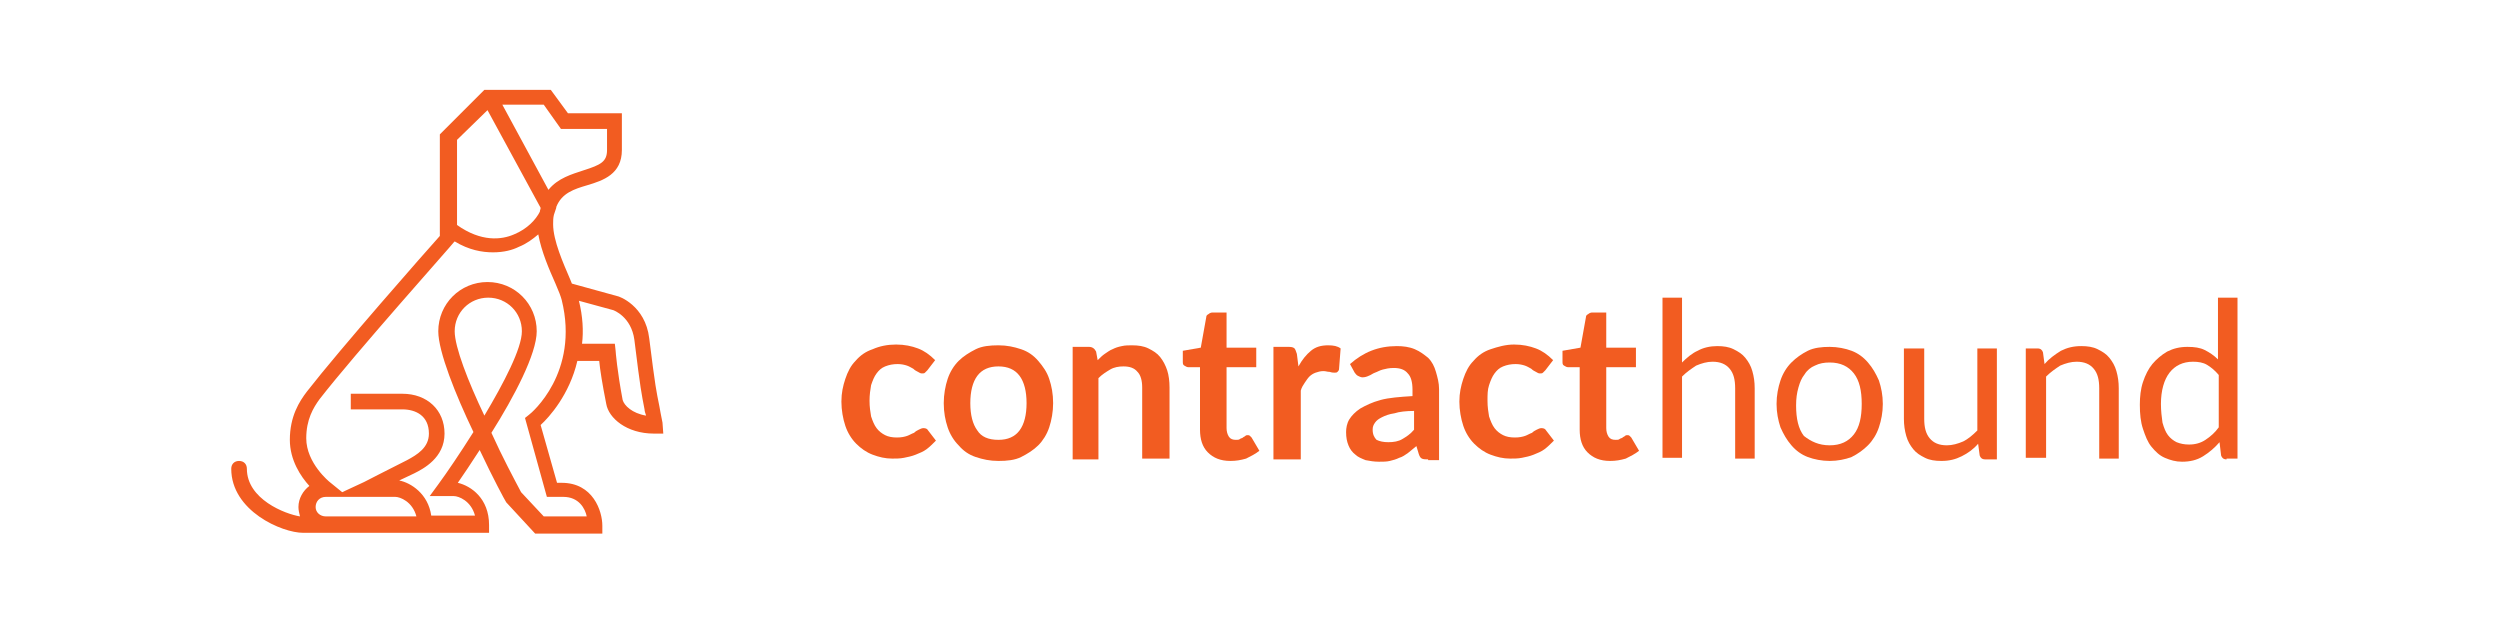 <?xml version="1.0" encoding="utf-8"?>
<!-- Generator: Adobe Illustrator 17.1.0, SVG Export Plug-In . SVG Version: 6.00 Build 0)  -->
<!DOCTYPE svg PUBLIC "-//W3C//DTD SVG 1.1//EN" "http://www.w3.org/Graphics/SVG/1.1/DTD/svg11.dtd">
<svg version="1.1" id="Layer_1" xmlns="http://www.w3.org/2000/svg" xmlns:xlink="http://www.w3.org/1999/xlink" x="0px" y="0px"
	 viewBox="0 0 320 80" enable-background="new 0 0 320 80" xml:space="preserve">
<path fill="#F25C21" d="M84.8,54.1c-0.2-0.9-0.3-1.6-0.4-2.1c-0.4-2-0.5-2.3-1.3-8.7c-0.5-4.2-3.9-5.4-4.1-5.4l-5.8-1.6
	c-0.1-0.2-0.1-0.3-0.2-0.5c-0.9-2.1-2.2-5-2.2-7.1c0-0.4,0-0.8,0.1-1.2c0.1-0.3,0.2-0.6,0.3-0.9c0,0,0-0.1,0-0.1
	c0.7-1.8,2.3-2.3,4-2.8c2-0.6,4.4-1.4,4.4-4.5v-4.7h-6.9l-2.2-3h-8.5l-5.7,5.7v13c-1.8,2-12.8,14.5-17,19.9c-1,1.3-2.2,3.2-2.2,6.2
	c0,2.6,1.4,4.7,2.5,5.9c-0.8,0.6-1.4,1.6-1.4,2.7c0,0.4,0.1,0.8,0.2,1.2c-1.9-0.3-6.8-2.2-6.8-6.1c0-0.6-0.4-1-1-1s-1,0.4-1,1
	c0,5.4,6.5,8.2,9.2,8.2h2.6h0.8h20.4v-1c0-3.4-2.3-5-4-5.4c0.7-1,1.7-2.5,2.8-4.2c1.7,3.6,3.2,6.4,3.4,6.7l3.7,4h8.6l0-1
	c0-1.9-1.2-5.5-5.2-5.5h-0.6l-2.1-7.4c1.1-1,3.7-3.9,4.7-8.2h2.8c0.1,1.1,0.4,3,0.9,5.5c0.3,1.8,2.6,3.8,6.1,3.8h1.2L84.8,54.1z
	 M71.8,16.5h5.9v2.7c0,1.5-0.8,1.9-3,2.6c-1.5,0.5-3.3,1-4.5,2.5l-5.9-10.9h5.3L71.8,16.5z M62.4,14.1l6.8,12.5
	c0,0.2-0.1,0.3-0.1,0.5c-0.5,1-1.6,2.2-3.3,2.9c-1.6,0.7-4.2,1-7.3-1.2V17.9L62.4,14.1z M51.4,66.1h-8.9h-0.8
	c-0.7,0-1.3-0.5-1.3-1.2c0-0.7,0.5-1.3,1.3-1.3h8.9c0.6,0,2.2,0.6,2.7,2.5H51.4z M58.2,42.4c0-2.4,1.9-4.3,4.3-4.3
	c2.4,0,4.3,1.9,4.3,4.3c0,2.2-2.3,6.6-4.8,10.8C59.9,48.8,58.2,44.4,58.2,42.4z M67.7,53.1l-0.5,0.4L70,63.6h2.1c2,0,2.8,1.5,3,2.5
	h-5.5L66.7,63c-0.9-1.7-2.4-4.5-3.8-7.6c2.9-4.6,5.8-10.1,5.8-13c0-3.5-2.8-6.3-6.3-6.3c-3.5,0-6.3,2.8-6.3,6.3
	c0,2.6,2.2,8.1,4.5,12.9c-1.7,2.7-3.4,5.2-4.5,6.7L55,63.5h3.1c0.6,0,2.2,0.6,2.7,2.5h-5.6c-0.4-2.8-2.6-4.2-4.1-4.5
	c0.6-0.3,1.3-0.6,1.9-0.9c1.2-0.6,3.9-2,3.9-5.1c0-3-2.2-5.1-5.4-5.1h-6.6v2h6.6c1.7,0,3.4,0.8,3.4,3.1c0,1.8-1.5,2.7-2.8,3.4
	c-2.4,1.2-5.5,2.8-5.5,2.8L43.8,63l-1.6-1.3c0,0-3-2.4-3-5.6c0-2.4,0.9-3.9,1.7-5c4.5-5.8,17.1-19.9,17.2-20.1l0.1-0.1
	c1.8,1.1,3.5,1.4,4.9,1.4c1.4,0,2.5-0.3,3.3-0.7c1-0.4,1.8-1,2.5-1.6c0.4,2.2,1.4,4.5,2.2,6.3c0.4,0.9,0.7,1.7,0.8,2.1
	C74.2,47.7,68,52.9,67.7,53.1z M79.7,51.2c-0.7-3.7-0.9-6.2-0.9-6.3L78.7,44h-4.2c0.2-1.6,0.1-3.5-0.4-5.5l4.4,1.2
	c0,0,2.3,0.8,2.7,3.8c0.8,6.5,0.9,6.8,1.3,8.9c0,0.2,0.1,0.5,0.2,0.8C80.9,52.9,79.9,51.9,79.7,51.2z"/>
<g>
	<path fill="#F25C21" d="M118.7,47.4c-0.1,0.1-0.2,0.2-0.3,0.3c-0.1,0.1-0.2,0.1-0.4,0.1c-0.2,0-0.3-0.1-0.5-0.2s-0.4-0.2-0.6-0.4
		c-0.2-0.1-0.5-0.3-0.8-0.4s-0.7-0.2-1.2-0.2c-0.6,0-1.1,0.1-1.6,0.3c-0.5,0.2-0.8,0.5-1.1,0.9c-0.3,0.4-0.5,0.9-0.7,1.5
		c-0.1,0.6-0.2,1.2-0.2,2c0,0.8,0.1,1.4,0.2,2c0.2,0.6,0.4,1.1,0.7,1.5s0.7,0.7,1.1,0.9c0.4,0.2,0.9,0.3,1.5,0.3s1-0.1,1.3-0.2
		c0.3-0.1,0.6-0.3,0.9-0.4c0.2-0.2,0.4-0.3,0.6-0.4c0.2-0.1,0.4-0.2,0.6-0.2c0.3,0,0.5,0.1,0.6,0.3l1,1.3c-0.4,0.4-0.8,0.8-1.2,1.1
		c-0.4,0.3-0.9,0.5-1.4,0.7c-0.5,0.2-1,0.3-1.5,0.4c-0.5,0.1-1,0.1-1.5,0.1c-0.9,0-1.7-0.2-2.5-0.5c-0.8-0.3-1.5-0.8-2.1-1.4
		s-1.1-1.4-1.4-2.3c-0.3-0.9-0.5-2-0.5-3.1c0-1.1,0.2-2,0.5-2.9s0.7-1.7,1.3-2.3c0.6-0.7,1.3-1.2,2.2-1.5c0.9-0.4,1.9-0.6,3-0.6
		c1.1,0,2,0.2,2.8,0.5s1.5,0.8,2.2,1.5L118.7,47.4z"/>
	<path fill="#F25C21" d="M127.8,44.2c1.1,0,2,0.2,2.9,0.5s1.6,0.8,2.2,1.5s1.1,1.4,1.4,2.3c0.3,0.9,0.5,1.9,0.5,3.1
		c0,1.1-0.2,2.2-0.5,3.1c-0.3,0.9-0.8,1.7-1.4,2.3c-0.6,0.6-1.4,1.1-2.2,1.5s-1.8,0.5-2.9,0.5c-1.1,0-2-0.2-2.9-0.5
		c-0.9-0.3-1.6-0.8-2.2-1.5c-0.6-0.6-1.1-1.4-1.4-2.3c-0.3-0.9-0.5-1.9-0.5-3.1c0-1.1,0.2-2.2,0.5-3.1s0.8-1.7,1.4-2.3
		c0.6-0.6,1.4-1.1,2.2-1.5C125.7,44.3,126.7,44.2,127.8,44.2z M127.8,56.3c1.2,0,2.1-0.4,2.7-1.2s0.9-2,0.9-3.5s-0.3-2.7-0.9-3.5
		s-1.5-1.2-2.7-1.2c-1.2,0-2.1,0.4-2.7,1.2c-0.6,0.8-0.9,2-0.9,3.5s0.3,2.7,0.9,3.5C125.6,55.9,126.5,56.3,127.8,56.3z"/>
	<path fill="#F25C21" d="M137.3,58.8V44.4h2.1c0.4,0,0.7,0.2,0.9,0.6l0.2,1.1c0.3-0.3,0.6-0.6,0.9-0.8c0.3-0.2,0.7-0.5,1-0.6
		c0.4-0.2,0.7-0.3,1.2-0.4c0.4-0.1,0.9-0.1,1.3-0.1c0.8,0,1.5,0.1,2.1,0.4s1.1,0.6,1.5,1.1c0.4,0.5,0.7,1.1,0.9,1.7s0.3,1.4,0.3,2.2
		v9.1h-3.5v-9.1c0-0.9-0.2-1.6-0.6-2c-0.4-0.5-1-0.7-1.8-0.7c-0.6,0-1.2,0.1-1.7,0.4c-0.5,0.3-1,0.6-1.5,1.1v10.4H137.3z"/>
	<path fill="#F25C21" d="M157.5,59c-1.3,0-2.2-0.4-2.9-1.1c-0.7-0.7-1-1.7-1-2.9v-8h-1.5c-0.2,0-0.3-0.1-0.5-0.2s-0.2-0.3-0.2-0.5
		v-1.4l2.3-0.4l0.7-3.9c0-0.2,0.1-0.3,0.3-0.4c0.1-0.1,0.3-0.2,0.5-0.2h1.8v4.5h3.8V47H157v7.8c0,0.4,0.1,0.8,0.3,1.1
		c0.2,0.3,0.5,0.4,0.9,0.4c0.2,0,0.4,0,0.5-0.1c0.1-0.1,0.3-0.1,0.4-0.2c0.1-0.1,0.2-0.1,0.3-0.2c0.1-0.1,0.2-0.1,0.3-0.1
		c0.1,0,0.2,0,0.3,0.1c0.1,0.1,0.1,0.1,0.2,0.2l1,1.7c-0.5,0.4-1.1,0.7-1.7,1C158.8,58.9,158.2,59,157.5,59z"/>
	<path fill="#F25C21" d="M163,58.8V44.4h2c0.4,0,0.6,0.1,0.7,0.2c0.1,0.1,0.2,0.4,0.3,0.7l0.2,1.6c0.5-0.9,1-1.5,1.6-2
		c0.6-0.5,1.3-0.7,2.2-0.7c0.7,0,1.2,0.1,1.6,0.4l-0.2,2.6c0,0.2-0.1,0.3-0.2,0.4c-0.1,0.1-0.2,0.1-0.4,0.1c-0.1,0-0.3,0-0.6-0.1
		c-0.3,0-0.5-0.1-0.8-0.1c-0.4,0-0.7,0.1-1,0.2c-0.3,0.1-0.6,0.3-0.8,0.5c-0.2,0.2-0.4,0.5-0.6,0.8c-0.2,0.3-0.4,0.6-0.5,1v8.8H163z
		"/>
	<path fill="#F25C21" d="M182.8,58.8c-0.3,0-0.6,0-0.8-0.1c-0.2-0.1-0.3-0.3-0.4-0.6l-0.3-1c-0.4,0.3-0.7,0.6-1.1,0.9
		c-0.3,0.2-0.7,0.5-1.1,0.6c-0.4,0.2-0.8,0.3-1.2,0.4c-0.4,0.1-0.9,0.1-1.4,0.1c-0.6,0-1.2-0.1-1.7-0.2c-0.5-0.2-1-0.4-1.3-0.7
		c-0.4-0.3-0.7-0.7-0.9-1.2s-0.3-1-0.3-1.7c0-0.5,0.1-1.1,0.4-1.6c0.3-0.5,0.8-1,1.4-1.4c0.7-0.4,1.5-0.8,2.6-1.1
		c1.1-0.3,2.5-0.4,4.1-0.5v-0.8c0-1-0.2-1.7-0.6-2.1c-0.4-0.5-1-0.7-1.8-0.7c-0.6,0-1,0.1-1.4,0.2c-0.4,0.1-0.7,0.3-1,0.4
		s-0.5,0.3-0.8,0.4c-0.2,0.1-0.5,0.2-0.8,0.2c-0.2,0-0.4-0.1-0.6-0.2s-0.3-0.3-0.4-0.4l-0.6-1.1c1.7-1.5,3.6-2.3,6-2.3
		c0.8,0,1.6,0.1,2.3,0.4s1.2,0.7,1.7,1.1c0.5,0.5,0.8,1.1,1,1.8c0.2,0.7,0.4,1.4,0.4,2.2v9.1H182.8z M177.7,56.6
		c0.7,0,1.3-0.1,1.8-0.4c0.5-0.3,1-0.6,1.5-1.2v-2.4c-1,0-1.9,0.1-2.5,0.3c-0.7,0.1-1.2,0.3-1.6,0.5c-0.4,0.2-0.7,0.4-0.9,0.7
		s-0.3,0.5-0.3,0.9c0,0.6,0.2,1,0.5,1.3C176.6,56.5,177.1,56.6,177.7,56.6z"/>
	<path fill="#F25C21" d="M197.8,47.4c-0.1,0.1-0.2,0.2-0.3,0.3c-0.1,0.1-0.2,0.1-0.4,0.1c-0.2,0-0.3-0.1-0.5-0.2s-0.4-0.2-0.6-0.4
		c-0.2-0.1-0.5-0.3-0.8-0.4c-0.3-0.1-0.7-0.2-1.2-0.2c-0.6,0-1.1,0.1-1.6,0.3c-0.5,0.2-0.8,0.5-1.1,0.9c-0.3,0.4-0.5,0.9-0.7,1.5
		s-0.2,1.2-0.2,2c0,0.8,0.1,1.4,0.2,2c0.2,0.6,0.4,1.1,0.7,1.5c0.3,0.4,0.7,0.7,1.1,0.9s0.9,0.3,1.5,0.3s1-0.1,1.3-0.2
		c0.3-0.1,0.6-0.3,0.9-0.4c0.2-0.2,0.4-0.3,0.6-0.4s0.4-0.2,0.6-0.2c0.3,0,0.5,0.1,0.6,0.3l1,1.3c-0.4,0.4-0.8,0.8-1.2,1.1
		s-0.9,0.5-1.4,0.7c-0.5,0.2-1,0.3-1.5,0.4c-0.5,0.1-1,0.1-1.5,0.1c-0.9,0-1.7-0.2-2.5-0.5c-0.8-0.3-1.5-0.8-2.1-1.4
		s-1.1-1.4-1.4-2.3s-0.5-2-0.5-3.1c0-1.1,0.2-2,0.5-2.9c0.3-0.9,0.7-1.7,1.3-2.3c0.6-0.7,1.3-1.2,2.2-1.5s1.9-0.6,3-0.6
		c1.1,0,2,0.2,2.8,0.5c0.8,0.3,1.5,0.8,2.2,1.5L197.8,47.4z"/>
	<path fill="#F25C21" d="M206.1,59c-1.3,0-2.2-0.4-2.9-1.1c-0.7-0.7-1-1.7-1-2.9v-8h-1.5c-0.2,0-0.3-0.1-0.5-0.2s-0.2-0.3-0.2-0.5
		v-1.4l2.3-0.4l0.7-3.9c0-0.2,0.1-0.3,0.3-0.4c0.1-0.1,0.3-0.2,0.5-0.2h1.8v4.5h3.8V47h-3.8v7.8c0,0.4,0.1,0.8,0.3,1.1
		c0.2,0.3,0.5,0.4,0.9,0.4c0.2,0,0.4,0,0.5-0.1c0.1-0.1,0.3-0.1,0.4-0.2c0.1-0.1,0.2-0.1,0.3-0.2c0.1-0.1,0.2-0.1,0.3-0.1
		c0.1,0,0.2,0,0.3,0.1c0.1,0.1,0.1,0.1,0.2,0.2l1,1.7c-0.5,0.4-1.1,0.7-1.7,1C207.4,58.9,206.8,59,206.1,59z"/>
	<path fill="#F25C21" d="M212.8,58.8V38.1h2.5v8.3c0.6-0.6,1.3-1.2,2-1.5c0.7-0.4,1.6-0.6,2.5-0.6c0.8,0,1.5,0.1,2.1,0.4
		s1.1,0.6,1.5,1.1s0.7,1,0.9,1.7c0.2,0.7,0.3,1.4,0.3,2.2v9h-2.5v-9c0-1.1-0.2-1.9-0.7-2.5s-1.2-0.9-2.2-0.9c-0.7,0-1.4,0.2-2.1,0.5
		c-0.6,0.4-1.2,0.8-1.8,1.4v10.4H212.8z"/>
	<path fill="#F25C21" d="M234.2,44.4c1,0,2,0.2,2.8,0.5c0.8,0.3,1.5,0.8,2.1,1.5s1,1.4,1.4,2.3c0.3,0.9,0.5,1.9,0.5,3
		c0,1.1-0.2,2.1-0.5,3c-0.3,0.9-0.8,1.7-1.4,2.3s-1.3,1.1-2.1,1.5c-0.8,0.3-1.8,0.5-2.8,0.5c-1,0-2-0.2-2.8-0.5
		c-0.8-0.3-1.5-0.8-2.1-1.5s-1-1.4-1.4-2.3c-0.3-0.9-0.5-1.9-0.5-3c0-1.1,0.2-2.1,0.5-3c0.3-0.9,0.8-1.7,1.4-2.3s1.3-1.1,2.1-1.5
		C232.2,44.5,233.2,44.4,234.2,44.4z M234.2,57c1.4,0,2.4-0.5,3.1-1.4c0.7-0.9,1-2.2,1-3.9c0-1.7-0.3-3-1-3.9
		c-0.7-0.9-1.7-1.4-3.1-1.4c-0.7,0-1.3,0.1-1.9,0.4c-0.5,0.2-1,0.6-1.3,1.1c-0.4,0.5-0.6,1-0.8,1.7s-0.3,1.4-0.3,2.3
		c0,1.7,0.3,3,1,3.9C231.8,56.5,232.8,57,234.2,57z"/>
	<path fill="#F25C21" d="M246.3,44.6v9c0,1.1,0.2,1.9,0.7,2.5c0.5,0.6,1.2,0.9,2.2,0.9c0.7,0,1.4-0.2,2.1-0.5
		c0.6-0.3,1.2-0.8,1.8-1.4V44.6h2.5v14.2h-1.5c-0.4,0-0.6-0.2-0.7-0.5l-0.2-1.5c-0.6,0.7-1.3,1.2-2.1,1.6s-1.6,0.6-2.6,0.6
		c-0.8,0-1.5-0.1-2.1-0.4c-0.6-0.3-1.1-0.6-1.5-1.1c-0.4-0.5-0.7-1-0.9-1.7c-0.2-0.7-0.3-1.4-0.3-2.2v-9H246.3z"/>
	<path fill="#F25C21" d="M259.3,58.8V44.6h1.5c0.4,0,0.6,0.2,0.7,0.5l0.2,1.5c0.6-0.7,1.3-1.2,2.1-1.7c0.8-0.4,1.6-0.6,2.6-0.6
		c0.8,0,1.5,0.1,2.1,0.4s1.1,0.6,1.5,1.1s0.7,1,0.9,1.7c0.2,0.7,0.3,1.4,0.3,2.2v9h-2.5v-9c0-1.1-0.2-1.9-0.7-2.5s-1.2-0.9-2.2-0.9
		c-0.7,0-1.4,0.2-2.1,0.5c-0.6,0.4-1.2,0.8-1.8,1.4v10.4H259.3z"/>
	<path fill="#F25C21" d="M285,58.8c-0.4,0-0.6-0.2-0.7-0.5l-0.2-1.7c-0.6,0.7-1.3,1.3-2.1,1.8s-1.7,0.7-2.7,0.7
		c-0.8,0-1.5-0.2-2.2-0.5c-0.7-0.3-1.2-0.8-1.7-1.4s-0.8-1.4-1.1-2.3c-0.3-0.9-0.4-1.9-0.4-3.1c0-1,0.1-2,0.4-2.9
		c0.3-0.9,0.7-1.7,1.2-2.3s1.2-1.2,1.9-1.6c0.8-0.4,1.6-0.6,2.6-0.6c0.9,0,1.6,0.1,2.2,0.4c0.6,0.3,1.2,0.7,1.7,1.2v-7.9h2.5v20.6
		H285z M280.2,56.9c0.8,0,1.5-0.2,2.1-0.6c0.6-0.4,1.2-0.9,1.7-1.6V48c-0.5-0.6-1-1-1.5-1.3c-0.5-0.3-1.1-0.4-1.8-0.4
		c-1.3,0-2.3,0.5-3,1.4c-0.7,0.9-1.1,2.3-1.1,4c0,0.9,0.1,1.7,0.2,2.4c0.2,0.7,0.4,1.2,0.7,1.6c0.3,0.4,0.7,0.7,1.1,0.9
		C279.1,56.8,279.6,56.9,280.2,56.9z"/>
</g>
</svg>
